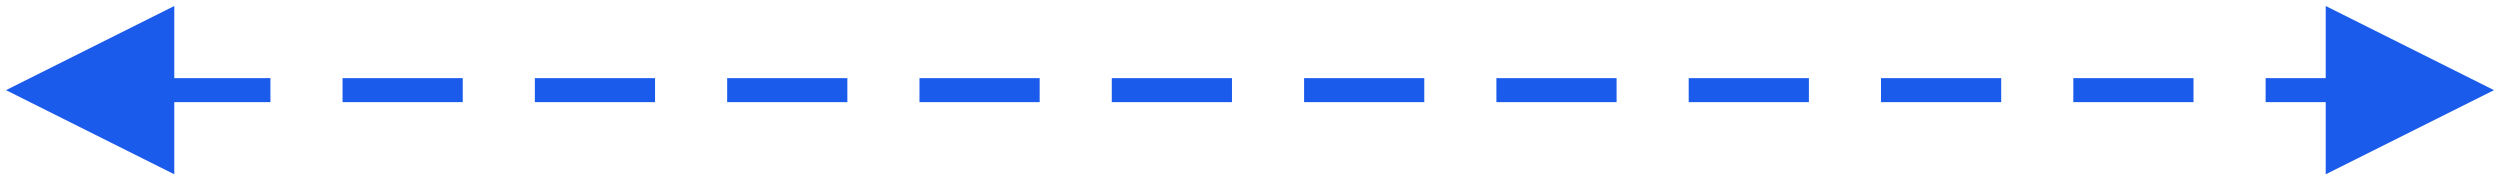 <?xml version="1.0" encoding="UTF-8"?>
<svg width="208px" height="15px" viewBox="0 0 208 15" version="1.1" xmlns="http://www.w3.org/2000/svg" xmlns:xlink="http://www.w3.org/1999/xlink">
    <title>直线 2备份 7</title>
    <g id="页面-5" stroke="none" stroke-width="1" fill="none" fill-rule="evenodd">
        <path id="直线-2备份-7" d="M14.5,0.5 L14.5,6.5 L22.5,6.5 L22.5,8.5 L14.5,8.5 L14.5,14.5 L0.5,7.5 L14.5,0.5 Z M193.5,0.5 L207.5,7.5 L193.5,14.5 L193.5,8.5 L188.5,8.5 L188.5,6.5 L193.5,6.5 L193.5,0.5 Z M38.5,6.5 L38.5,8.5 L28.5,8.5 L28.5,6.5 L38.5,6.5 Z M54.5,6.5 L54.5,8.5 L44.5,8.5 L44.5,6.5 L54.5,6.5 Z M70.5,6.5 L70.5,8.5 L60.5,8.5 L60.5,6.5 L70.5,6.5 Z M86.5,6.5 L86.5,8.5 L76.5,8.5 L76.5,6.5 L86.5,6.5 Z M102.5,6.5 L102.5,8.5 L92.5,8.5 L92.5,6.5 L102.5,6.5 Z M118.5,6.5 L118.5,8.5 L108.5,8.5 L108.5,6.5 L118.5,6.5 Z M134.5,6.5 L134.5,8.5 L124.5,8.5 L124.5,6.5 L134.5,6.5 Z M150.5,6.5 L150.5,8.5 L140.5,8.5 L140.5,6.5 L150.5,6.5 Z M166.5,6.5 L166.5,8.5 L156.5,8.5 L156.5,6.5 L166.5,6.5 Z M182.5,6.5 L182.5,8.5 L172.5,8.5 L172.5,6.5 L182.5,6.5 Z" fill="#1A5BEC" fill-rule="nonzero"></path>
    </g>
</svg>